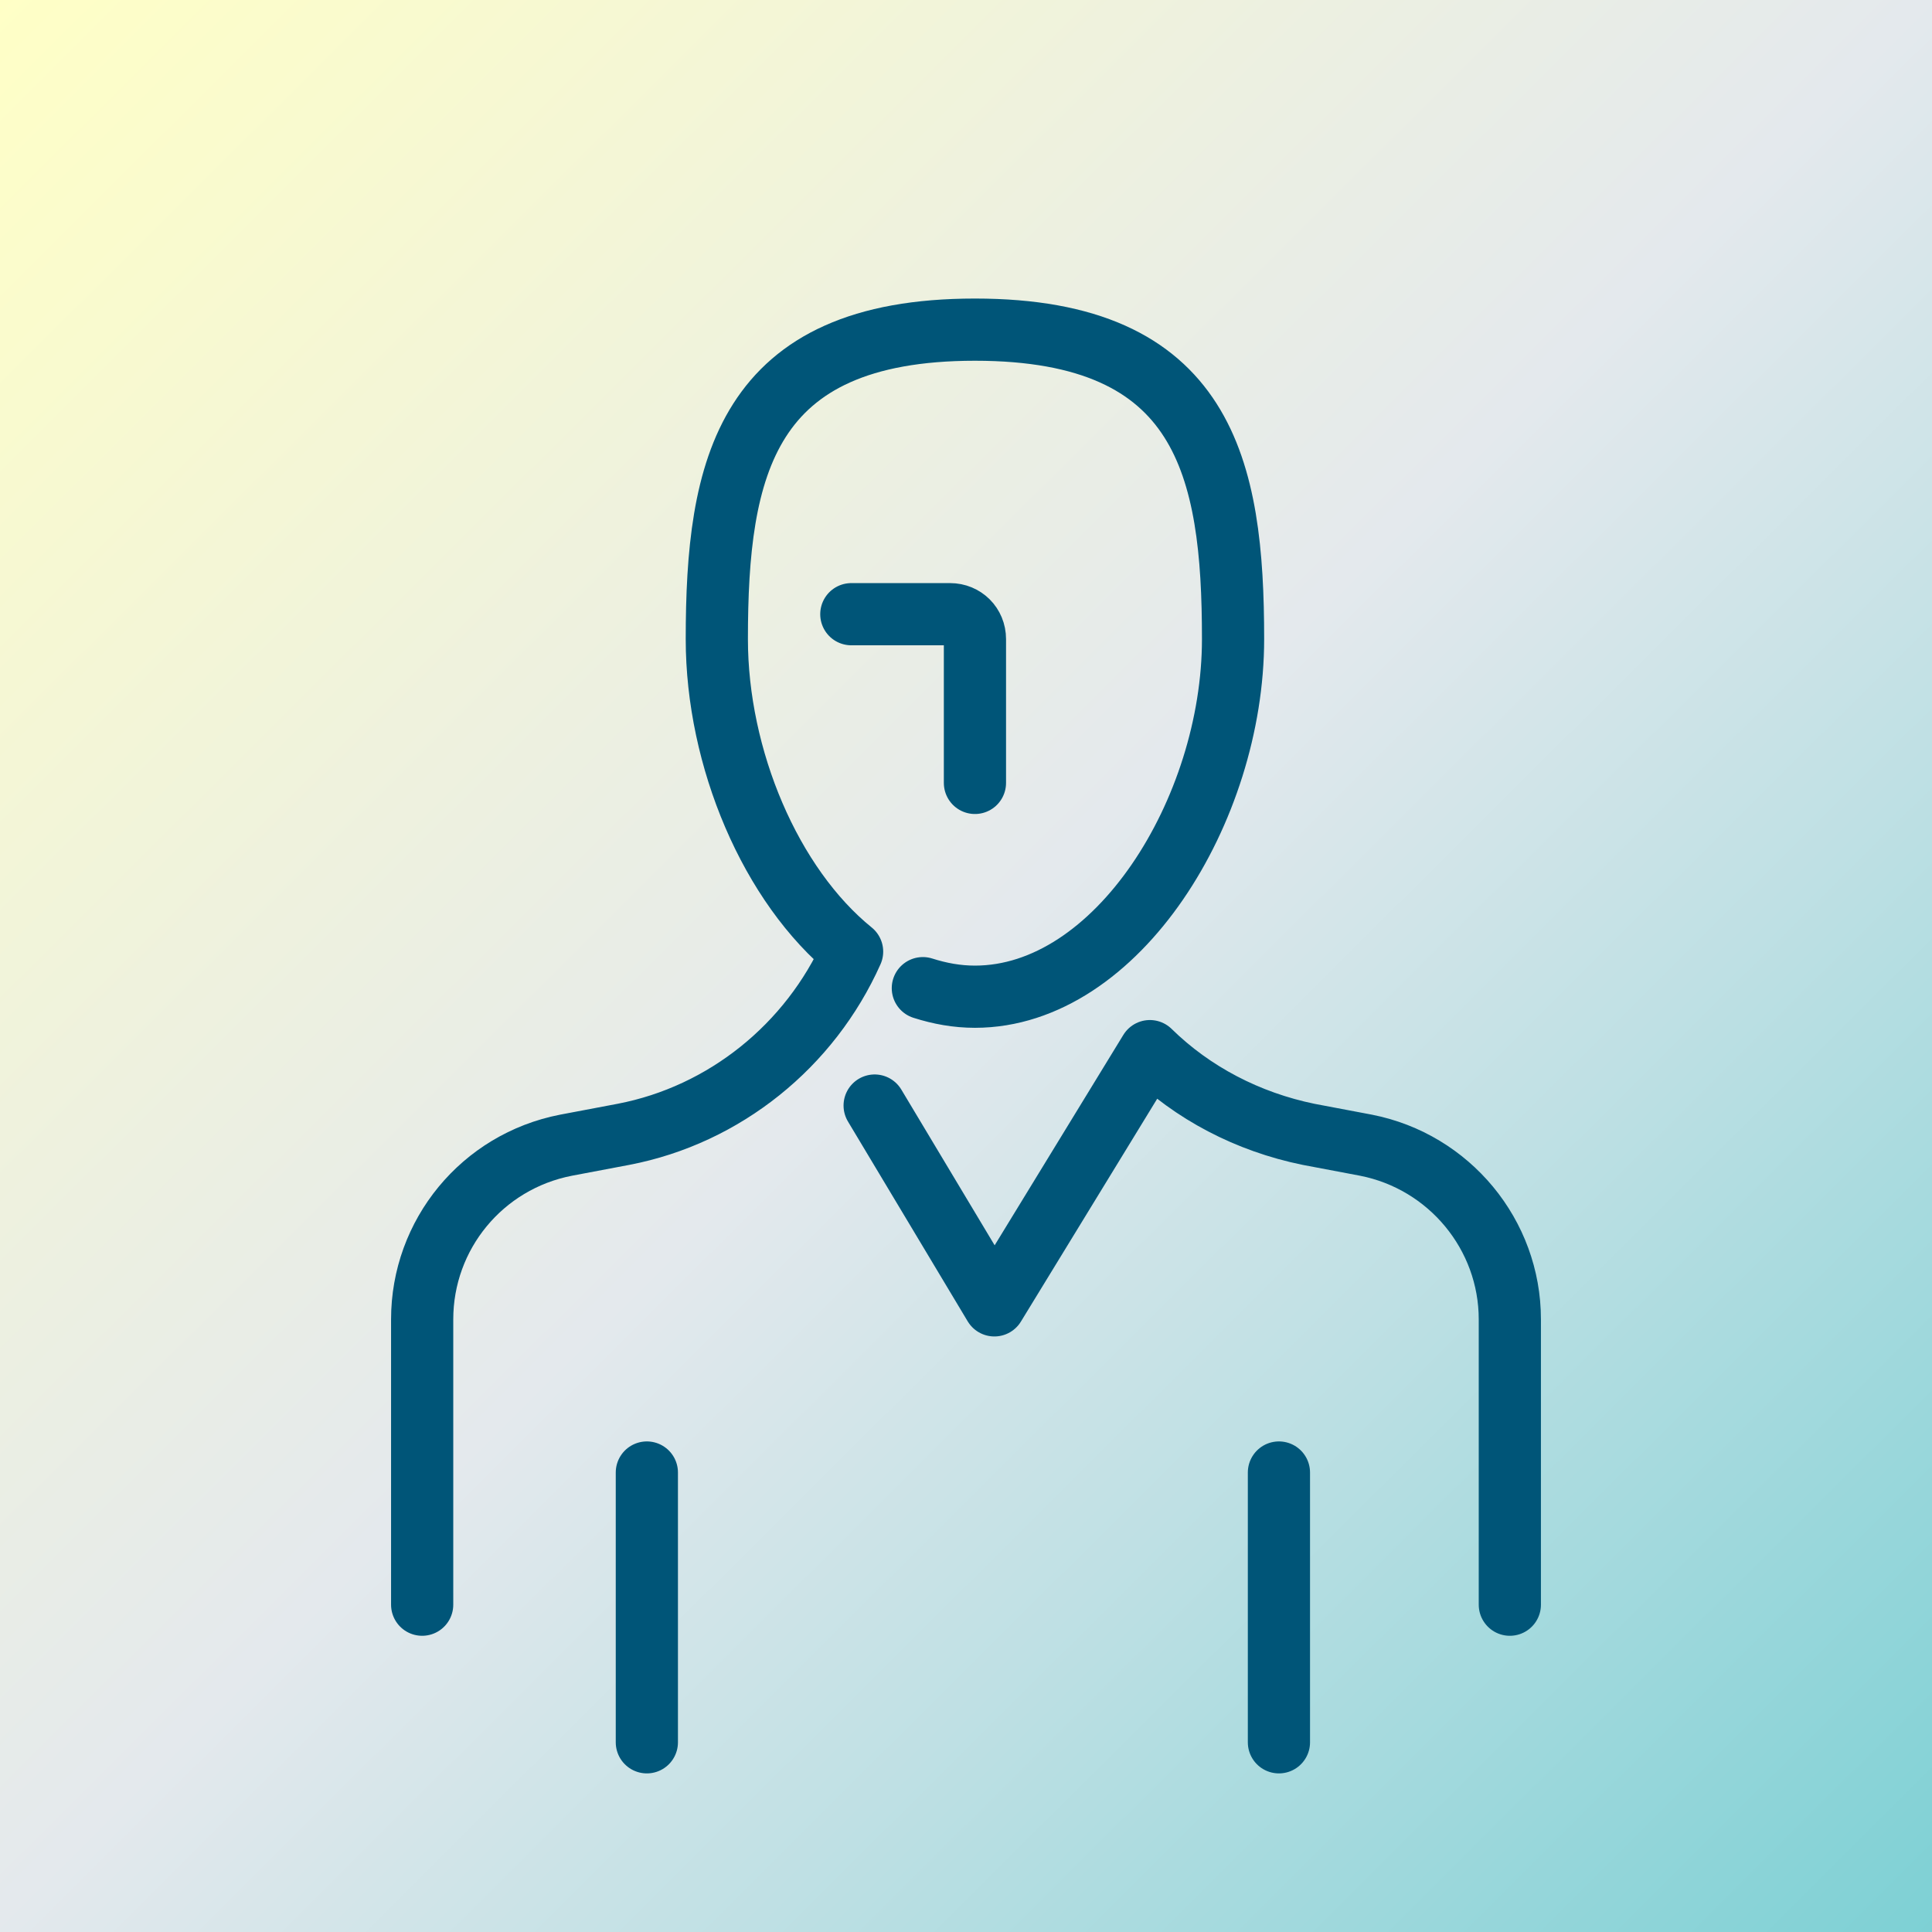 <?xml version="1.0" encoding="utf-8"?>
<!-- Generator: Adobe Illustrator 25.4.1, SVG Export Plug-In . SVG Version: 6.00 Build 0)  -->
<svg version="1.1" id="Layer_1" xmlns="http://www.w3.org/2000/svg" xmlns:xlink="http://www.w3.org/1999/xlink" x="0px" y="0px"
	 viewBox="0 0 248.5 248.5" style="enable-background:new 0 0 248.5 248.5;" xml:space="preserve">
<rect x="0" y="0" width="248.5" height="248.5" fill="#808080" stroke="none"/>
<style type="text/css">
	.st0{fill:url(#SVGID_1_);}
	.st1{fill:none;stroke:#005578;stroke-width:8;stroke-linecap:round;stroke-linejoin:round;stroke-miterlimit:10;}
</style>
<linearGradient id="SVGID_1_" gradientUnits="userSpaceOnUse" x1="-0.423" y1="-0.986" x2="249.741" y2="250.308">
	<stop  offset="0" style="stop-color:#FFFFC6"/>
	<stop  offset="0.496" style="stop-color:#E4E9ED"/>
	<stop  offset="0.69" style="stop-color:#BFE0E4"/>
	<stop  offset="1" style="stop-color:#7CD0D4"/>
</linearGradient>
<rect class="st0" width="248.5" height="248.5"/>
<path class="st1" d="M54.3,206.4v-36.7c0-10.9,7.7-20.3,18.5-22.4l7.4-1.4c13-2.5,24-11.4,29.4-23.5l0,0
	c-10.5-8.5-17.4-24.9-17.4-40.2c0-22,3.6-39.8,33.2-39.8s33.2,17.8,33.2,39.8s-14.9,46-33.2,46c-2.3,0-4.5-0.4-6.7-1.1 M112.5,142.2
	l15.4,25.7l20-32.7c5.5,5.4,12.6,9.1,20.4,10.7l7.4,1.4c10.7,2.1,18.5,11.5,18.5,22.4v36.7 M125.4,100.7V82.2c0-1.8-1.4-3.2-3.2-3.2
	h-12.7"/>
<line class="st1" x1="83.2" y1="189.4" x2="83.2" y2="224.1"/>
<line class="st1" x1="164.5" y1="189.4" x2="164.5" y2="224.1"/>
</svg>
